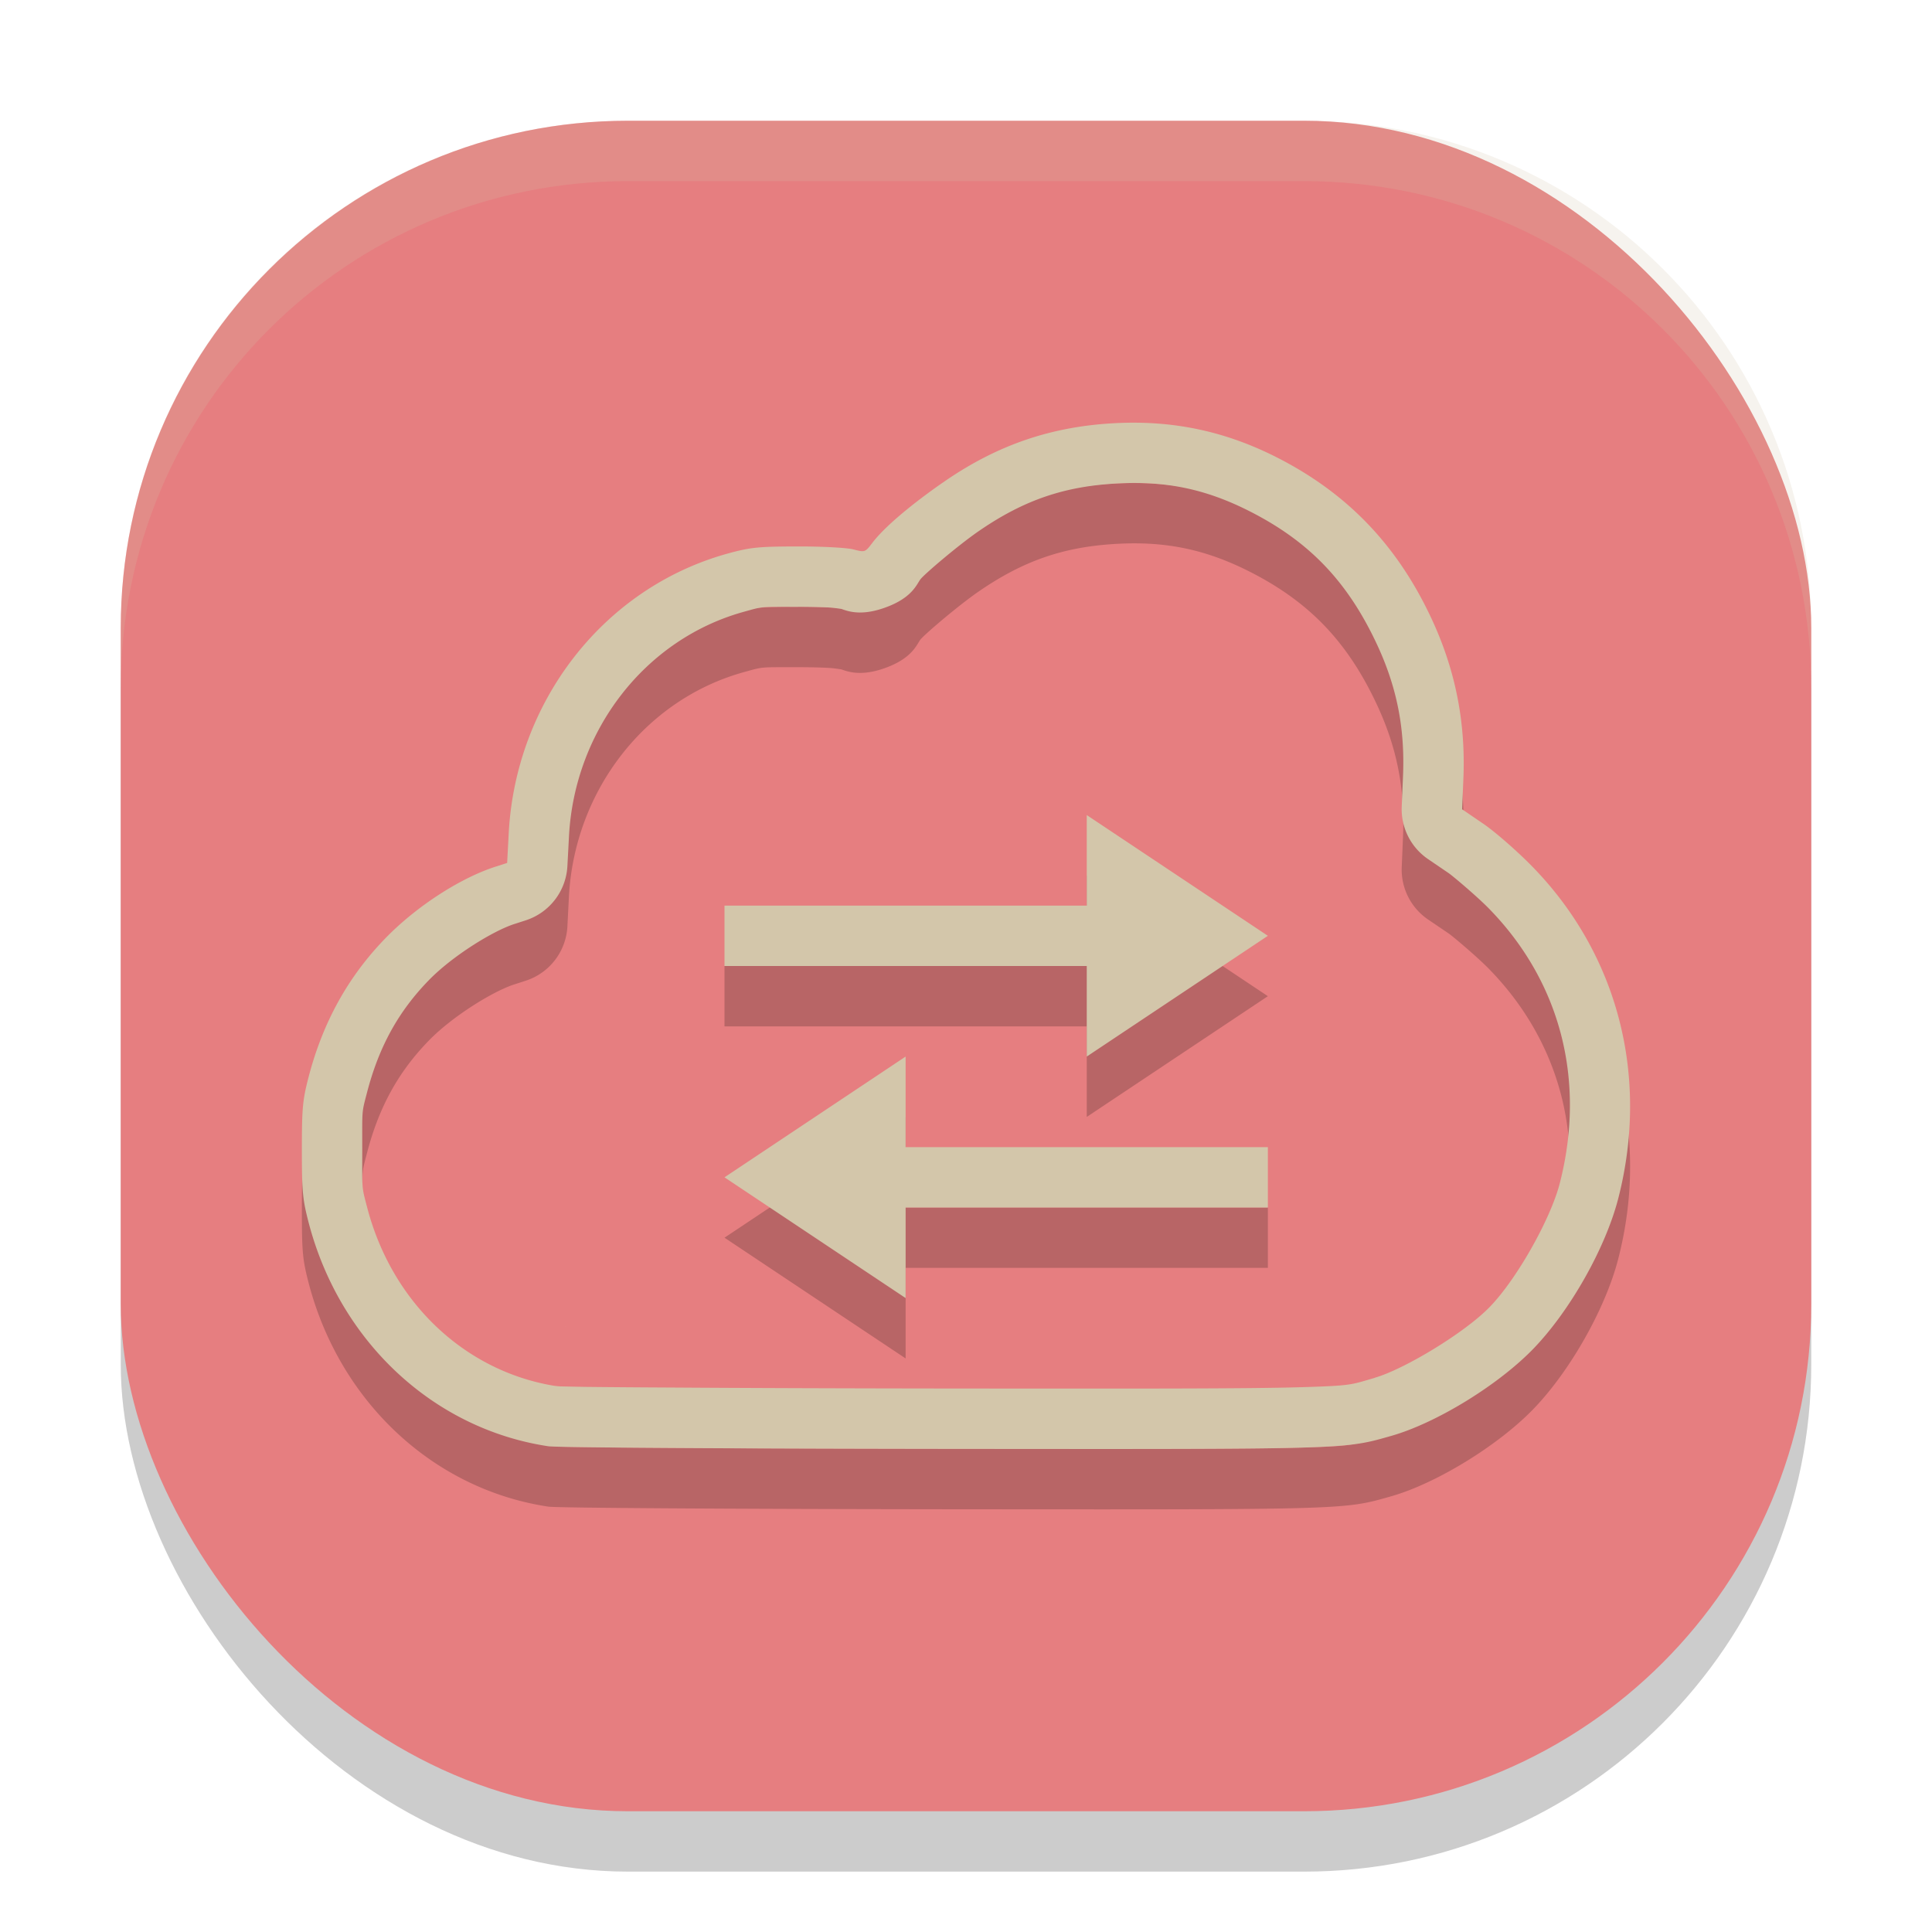 <svg xmlns="http://www.w3.org/2000/svg" width="32" height="32" version="1">
 <rect style="opacity:0.2" width="28" height="28" x="2" y="3" rx="8.4" ry="8.4"/>
 <rect style="fill:#e67e80" width="28" height="28" x="2" y="2" rx="8.4" ry="8.4"/>
 <path style="opacity:0.2" d="m 18.486,8.008 c -1.062,0.052 -1.959,0.357 -2.842,0.965 -0.376,0.259 -0.942,0.688 -1.191,1.014 -0.125,0.164 -0.126,0.164 -0.318,0.113 -0.109,-0.028 -0.511,-0.05 -0.924,-0.049 -0.647,0.001 -0.78,0.014 -1.148,0.115 -2.079,0.571 -3.522,2.471 -3.637,4.635 l -0.025,0.492 -0.164,0.053 C 7.645,15.528 6.905,16.004 6.385,16.539 5.765,17.177 5.347,17.933 5.111,18.84 5.012,19.223 5,19.349 5,20.043 c 0,0.694 0.012,0.82 0.111,1.203 0.513,1.972 2.066,3.423 3.973,3.709 0.14,0.021 3.08,0.039 6.535,0.043 6.731,0.006 6.635,0.01 7.424,-0.215 0.745,-0.212 1.764,-0.837 2.348,-1.438 0.611,-0.629 1.2,-1.669 1.412,-2.494 0.521,-2.023 -0.005,-4.051 -1.43,-5.506 -0.252,-0.257 -0.617,-0.575 -0.809,-0.705 l -0.348,-0.236 0.021,-0.498 c 0.041,-0.959 -0.137,-1.838 -0.547,-2.701 C 23.122,10.005 22.294,9.153 21.129,8.566 20.282,8.14 19.43,7.962 18.486,8.008 Z m 0.049,0.998 c 0.788,-0.039 1.438,0.098 2.145,0.453 0.988,0.497 1.622,1.149 2.109,2.176 0.345,0.726 0.484,1.42 0.449,2.229 l -0.021,0.498 a 1,1 0 0 0 0.438,0.869 l 0.348,0.236 a 1,1 0 0 0 0.002,0.002 c 0.053,0.036 0.452,0.37 0.654,0.576 1.186,1.211 1.616,2.847 1.176,4.557 -0.152,0.59 -0.71,1.583 -1.16,2.047 -0.42,0.432 -1.426,1.036 -1.904,1.172 a 1,1 0 0 0 0,0.002 c -0.403,0.115 -0.359,0.129 -1.238,0.154 -0.879,0.025 -2.547,0.024 -5.91,0.021 -1.726,-0.002 -3.324,-0.008 -4.506,-0.016 -0.591,-0.004 -1.079,-0.007 -1.424,-0.012 -0.173,-0.002 -0.309,-0.005 -0.402,-0.008 -0.035,-8.63e-4 -0.076,-0.006 -0.111,-0.01 C 7.708,23.709 6.494,22.586 6.08,20.994 5.989,20.644 6,20.726 6,20.043 6,19.36 5.989,19.442 6.08,19.092 6.278,18.333 6.6,17.752 7.102,17.236 7.497,16.829 8.183,16.408 8.531,16.301 a 1,1 0 0 0 0.012,-0.004 l 0.164,-0.053 A 1,1 0 0 0 9.398,15.344 l 0.025,-0.49 v -0.002 c 0.093,-1.751 1.258,-3.268 2.904,-3.721 0.329,-0.091 0.25,-0.079 0.885,-0.08 0.188,-4.83e-4 0.378,0.004 0.521,0.012 0.143,0.008 0.324,0.051 0.15,0.006 0.098,0.027 0.316,0.159 0.77,-0.002 0.457,-0.162 0.529,-0.39 0.592,-0.473 0.064,-0.083 0.628,-0.565 0.965,-0.797 0.751,-0.517 1.425,-0.747 2.324,-0.791 z M 18,14.5 V 16 h -6 v 1 h 6 v 1.5 l 3,-2 z m -3,4 -3,2 3,2 V 21 h 6 v -1 h -6 z m -5.627,4.475 a 2,2 0 0 0 0.002,0.002 2,2 0 0 1 0.008,0 c -0.067,-0.01 0.028,0.004 -0.01,-0.002 z m -0.105,0.617 c 0.004,5e-4 0.006,0.003 0.01,0.004 a 1.375,1.375 0 0 1 0.006,0 c -0.017,-0.003 -0.002,-0.002 -0.016,-0.004 z"/>
 <path style="fill:#d3c6aa" d="M 18.486 7.008 C 17.424 7.06 16.528 7.365 15.645 7.973 C 15.269 8.231 14.703 8.661 14.453 8.986 C 14.328 9.15 14.328 9.15 14.135 9.1 C 14.026 9.072 13.624 9.05 13.211 9.051 C 12.564 9.052 12.431 9.065 12.062 9.166 C 9.983 9.737 8.54 11.637 8.426 13.801 L 8.4 14.293 L 8.236 14.346 C 7.645 14.528 6.905 15.004 6.385 15.539 C 5.765 16.177 5.347 16.933 5.111 17.84 C 5.012 18.223 5 18.349 5 19.043 C 5 19.737 5.012 19.863 5.111 20.246 C 5.624 22.218 7.178 23.669 9.084 23.955 C 9.224 23.976 12.164 23.994 15.619 23.998 C 22.35 24.004 22.254 24.008 23.043 23.783 C 23.788 23.571 24.807 22.946 25.391 22.346 C 26.001 21.717 26.59 20.677 26.803 19.852 C 27.323 17.828 26.798 15.801 25.373 14.346 C 25.121 14.089 24.756 13.771 24.564 13.641 L 24.217 13.404 L 24.238 12.906 C 24.279 11.947 24.101 11.068 23.691 10.205 C 23.122 9.005 22.294 8.153 21.129 7.566 C 20.282 7.14 19.43 6.962 18.486 7.008 z M 18.535 8.006 C 19.323 7.967 19.973 8.103 20.68 8.459 C 21.667 8.956 22.301 9.608 22.789 10.635 C 23.134 11.361 23.273 12.054 23.238 12.863 L 23.217 13.361 A 1 1 0 0 0 23.654 14.23 L 24.002 14.467 A 1 1 0 0 0 24.004 14.469 C 24.057 14.505 24.456 14.839 24.658 15.045 C 25.844 16.256 26.274 17.892 25.834 19.602 C 25.682 20.191 25.124 21.185 24.674 21.648 C 24.254 22.081 23.248 22.684 22.77 22.82 A 1 1 0 0 0 22.77 22.822 C 22.366 22.937 22.411 22.951 21.531 22.977 C 20.652 23.002 18.985 23.001 15.621 22.998 C 13.895 22.996 12.297 22.99 11.115 22.982 C 10.524 22.979 10.036 22.975 9.691 22.971 C 9.519 22.968 9.383 22.965 9.289 22.963 C 9.254 22.962 9.213 22.957 9.178 22.953 C 7.708 22.709 6.494 21.586 6.08 19.994 C 5.989 19.644 6 19.726 6 19.043 C 6 18.36 5.989 18.442 6.08 18.092 C 6.278 17.333 6.6 16.752 7.102 16.236 C 7.497 15.829 8.183 15.408 8.531 15.301 A 1 1 0 0 0 8.543 15.297 L 8.707 15.244 A 1 1 0 0 0 9.398 14.344 L 9.424 13.854 L 9.424 13.852 C 9.517 12.1 10.682 10.583 12.328 10.131 C 12.657 10.04 12.578 10.052 13.213 10.051 C 13.401 10.05 13.591 10.055 13.734 10.062 C 13.877 10.07 14.058 10.113 13.885 10.068 C 13.982 10.095 14.2 10.228 14.654 10.066 C 15.111 9.904 15.183 9.676 15.246 9.594 C 15.31 9.51 15.875 9.028 16.211 8.797 C 16.962 8.28 17.636 8.05 18.535 8.006 z M 18 13.5 L 18 15 L 12 15 L 12 16 L 18 16 L 18 17.5 L 21 15.5 L 18 13.5 z M 15 17.5 L 12 19.5 L 15 21.5 L 15 20 L 21 20 L 21 19 L 15 19 L 15 17.5 z M 9.373 21.975 A 2 2 0 0 0 9.375 21.977 A 2 2 0 0 1 9.383 21.977 C 9.316 21.966 9.411 21.98 9.373 21.975 z M 9.268 22.592 C 9.271 22.592 9.274 22.595 9.277 22.596 A 1.375 1.375 0 0 1 9.283 22.596 C 9.266 22.593 9.282 22.594 9.268 22.592 z"/>
 <path style="fill:#d3c6aa;opacity:0.2" d="M 10.4 2 C 5.747 2 2 5.747 2 10.4 L 2 11.4 C 2 6.747 5.747 3 10.4 3 L 21.6 3 C 26.253 3 30 6.747 30 11.4 L 30 10.4 C 30 5.747 26.253 2 21.6 2 L 10.4 2 z"/>
</svg>
